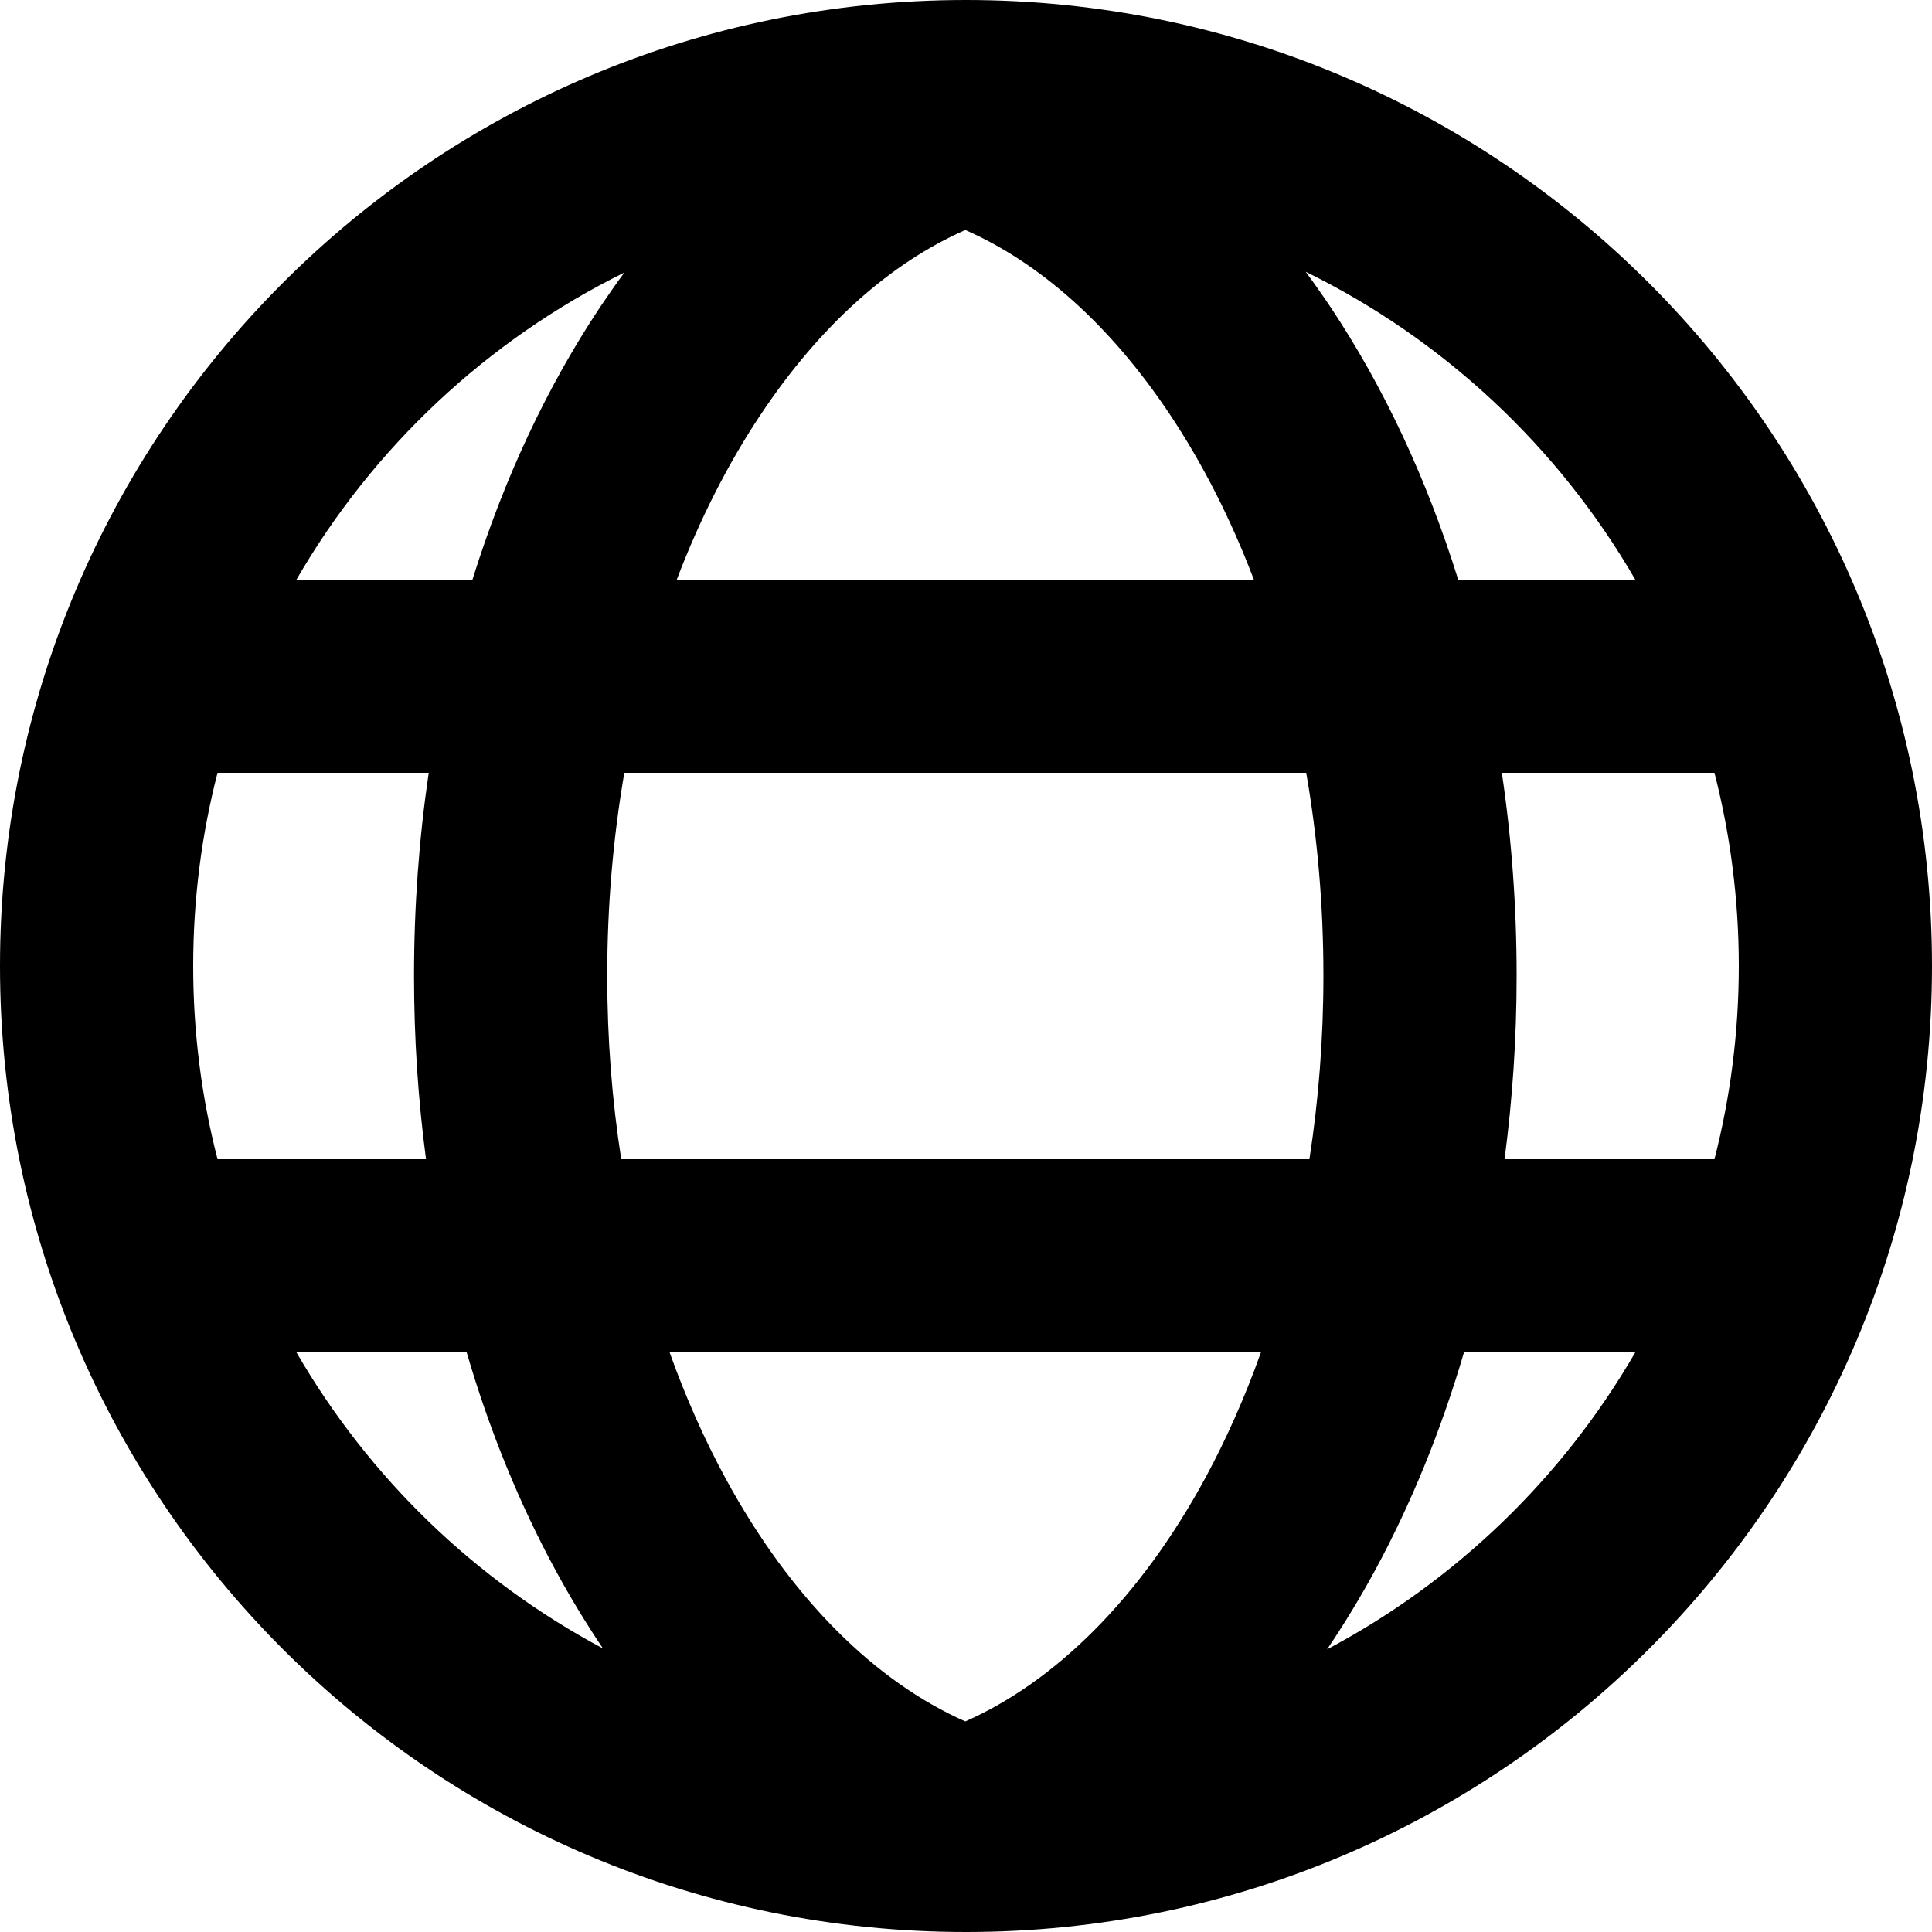 <svg xmlns="http://www.w3.org/2000/svg" width="20" height="20" viewBox="0 0 20 20" fill="none">
<path fill-rule="evenodd" clip-rule="evenodd" d="M10 0C4.47 0 0 4.48 0 10C0 15.52 4.47 20 10 20C15.52 20 20 15.52 20 10C20 4.48 15.52 0 10 0ZM6.464 2.821C5.042 3.522 3.859 4.634 3.069 6H4.891C5.216 4.957 5.663 4.004 6.211 3.181C6.293 3.059 6.377 2.938 6.464 2.821ZM4.438 8H2.252C2.087 8.639 2 9.309 2 10C2 10.691 2.087 11.361 2.252 12H4.41C4.328 11.383 4.286 10.748 4.286 10.1C4.286 9.382 4.338 8.679 4.438 8ZM6.431 12C6.336 11.393 6.286 10.757 6.286 10.1C6.286 9.37 6.348 8.667 6.463 8L13.522 8C13.638 8.667 13.7 9.37 13.7 10.1C13.7 10.757 13.649 11.393 13.555 12L6.431 12ZM4.831 14H3.069C3.818 15.295 4.919 16.36 6.242 17.065C6.068 16.807 5.905 16.538 5.753 16.259C5.379 15.57 5.068 14.812 4.831 14ZM9.993 17.82C9.071 17.413 8.192 16.559 7.511 15.304C7.293 14.903 7.098 14.466 6.932 14L13.053 14C12.888 14.463 12.695 14.897 12.479 15.297C11.797 16.555 10.916 17.412 9.993 17.82ZM7.006 6C7.247 5.366 7.541 4.792 7.875 4.291C8.497 3.357 9.227 2.718 9.993 2.381C10.759 2.718 11.488 3.357 12.111 4.291C12.445 4.792 12.739 5.366 12.98 6L7.006 6ZM13.775 3.181C13.691 3.056 13.605 2.933 13.516 2.813C14.945 3.514 16.134 4.628 16.928 6H15.095C14.77 4.957 14.323 4.004 13.775 3.181ZM15.7 10.1C15.7 10.748 15.657 11.383 15.575 12H17.748C17.912 11.361 18 10.691 18 10C18 9.309 17.912 8.639 17.748 8H15.547C15.648 8.679 15.7 9.382 15.7 10.1ZM14.238 16.25C14.083 16.535 13.916 16.811 13.738 17.074C15.068 16.369 16.176 15.3 16.928 14H15.155C14.918 14.808 14.609 15.564 14.238 16.25Z" fill="black"/>
</svg>
